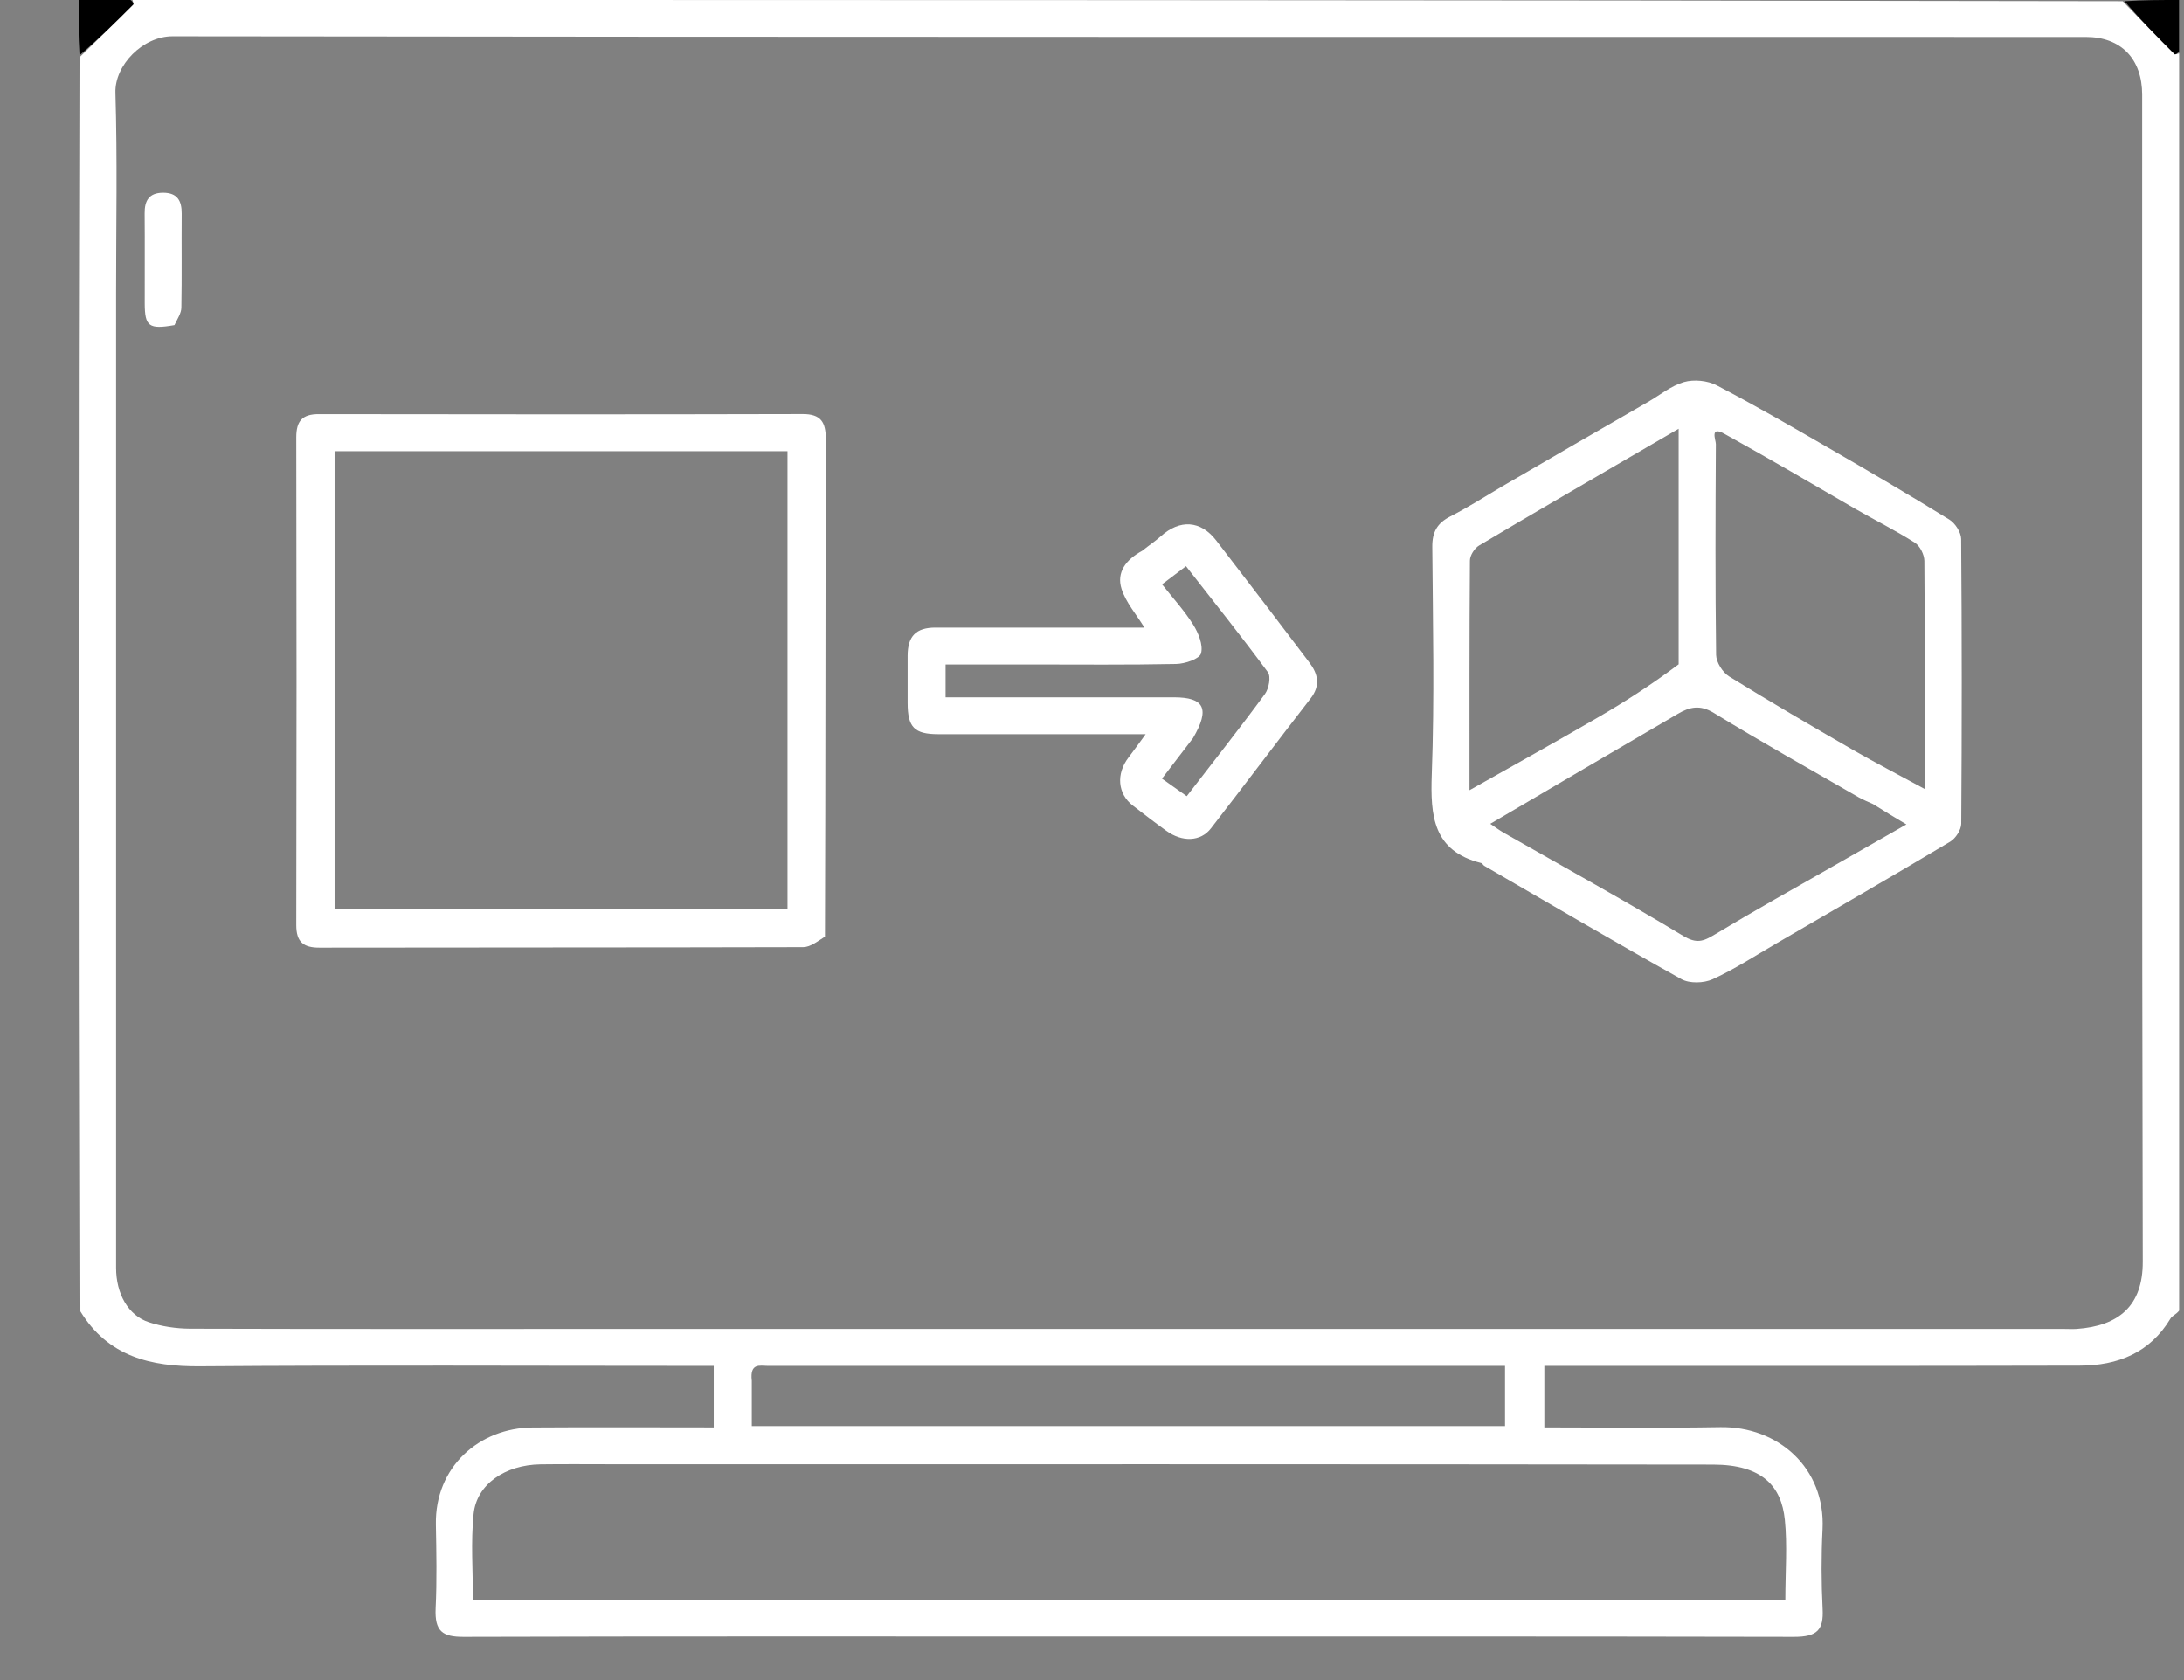 <svg width="26" height="20" viewBox="0 0 26 20" fill="none" xmlns="http://www.w3.org/2000/svg">
<rect x="0" y="0" width="26" height="20" fill="#808080" stroke="none"/>
<path d="M25.942 15.602C25.907 15.648 25.859 15.663 25.84 15.695C25.595 16.105 25.21 16.256 24.76 16.257C22.719 16.262 20.677 16.26 18.635 16.26C18.556 16.26 18.476 16.26 18.385 16.26C18.385 16.506 18.385 16.738 18.385 16.992C19.086 16.992 19.783 17.001 20.48 16.989C21.165 16.978 21.733 17.473 21.697 18.204C21.681 18.521 21.682 18.839 21.698 19.156C21.71 19.399 21.638 19.487 21.356 19.486C18.493 19.48 15.63 19.482 12.767 19.482C10.351 19.482 7.935 19.479 5.519 19.486C5.267 19.487 5.174 19.419 5.186 19.147C5.202 18.815 5.195 18.48 5.189 18.147C5.177 17.464 5.704 16.998 6.34 16.993C7.054 16.988 7.769 16.992 8.497 16.992C8.497 16.75 8.497 16.518 8.497 16.26C8.413 16.26 8.327 16.26 8.24 16.26C6.288 16.26 4.336 16.25 2.384 16.265C1.79 16.27 1.287 16.148 0.957 15.611C0.942 10.643 0.942 5.662 0.957 0.672C1.177 0.46 1.383 0.258 1.587 0.054C1.594 0.046 1.581 0.018 1.577 0C9.472 0 17.366 -2.91035e-09 25.27 0.015C25.482 0.235 25.684 0.441 25.888 0.645C25.895 0.652 25.924 0.638 25.942 0.635C25.942 5.616 25.942 10.598 25.942 15.602ZM7.265 15.82C13.035 15.82 18.804 15.82 24.573 15.82C24.622 15.82 24.671 15.823 24.72 15.82C25.225 15.785 25.51 15.544 25.509 15.02C25.498 10.39 25.502 5.76 25.502 1.13C25.502 0.699 25.25 0.44 24.831 0.44C17.238 0.439 9.646 0.442 2.054 0.432C1.7 0.432 1.364 0.775 1.374 1.105C1.398 1.894 1.382 2.683 1.382 3.473C1.382 7.346 1.382 11.219 1.382 15.093C1.382 15.399 1.524 15.659 1.772 15.74C1.927 15.791 2.097 15.816 2.261 15.817C3.913 15.822 5.565 15.82 7.265 15.82ZM20.497 19.043C20.746 19.043 20.995 19.043 21.254 19.043C21.254 18.707 21.279 18.396 21.248 18.091C21.207 17.69 20.977 17.436 20.395 17.435C16.035 17.429 11.675 17.431 7.314 17.431C7.021 17.431 6.728 17.428 6.435 17.432C6.014 17.438 5.673 17.669 5.638 18.023C5.604 18.357 5.63 18.698 5.63 19.043C10.59 19.043 15.519 19.043 20.497 19.043ZM8.95 16.437C8.95 16.62 8.95 16.803 8.95 16.976C11.965 16.976 14.947 16.976 17.917 16.976C17.917 16.727 17.917 16.496 17.917 16.26C15.753 16.26 13.605 16.26 11.457 16.26C10.684 16.26 9.91 16.259 9.137 16.26C9.048 16.26 8.925 16.221 8.95 16.437Z" fill="white"/>
<path d="M25.941 0.611C25.923 0.638 25.895 0.652 25.888 0.645C25.683 0.441 25.481 0.235 25.293 0.015C25.514 -2.91035e-09 25.722 0 25.941 0C25.941 0.196 25.941 0.392 25.941 0.611Z" fill="black"/>
<path d="M1.553 0C1.58 0.018 1.594 0.046 1.586 0.054C1.383 0.258 1.177 0.46 0.957 0.649C0.942 0.427 0.942 0.219 0.942 0C1.138 0 1.334 0 1.553 0Z" fill="black"/>
<path d="M17.871 5.797C18.462 5.452 19.04 5.119 19.617 4.786C19.76 4.704 19.894 4.592 20.047 4.548C20.166 4.514 20.328 4.53 20.437 4.587C20.888 4.822 21.329 5.078 21.77 5.333C22.252 5.611 22.732 5.893 23.206 6.185C23.276 6.228 23.346 6.337 23.347 6.416C23.356 7.546 23.356 8.676 23.348 9.806C23.347 9.879 23.282 9.98 23.217 10.019C22.531 10.429 21.838 10.829 21.147 11.231C20.896 11.377 20.651 11.537 20.389 11.657C20.284 11.705 20.112 11.71 20.015 11.655C19.227 11.216 18.45 10.759 17.67 10.307C17.656 10.299 17.648 10.278 17.634 10.274C17.059 10.13 17.027 9.714 17.045 9.215C17.078 8.314 17.058 7.411 17.051 6.508C17.05 6.333 17.11 6.227 17.265 6.148C17.467 6.045 17.66 5.923 17.871 5.797ZM19.984 7.908C19.984 6.982 19.984 6.056 19.984 5.104C19.758 5.236 19.575 5.342 19.393 5.448C18.797 5.796 18.2 6.141 17.608 6.494C17.554 6.526 17.499 6.612 17.499 6.673C17.492 7.581 17.494 8.489 17.494 9.407C18.014 9.113 18.525 8.83 19.031 8.536C19.353 8.349 19.666 8.146 19.984 7.908ZM20.539 5.17C20.348 5.059 20.427 5.237 20.427 5.287C20.422 6.124 20.419 6.96 20.43 7.797C20.432 7.884 20.507 8.004 20.584 8.052C21.07 8.353 21.565 8.642 22.061 8.928C22.334 9.085 22.615 9.23 22.914 9.393C22.914 8.462 22.916 7.569 22.909 6.676C22.908 6.602 22.856 6.498 22.795 6.46C22.564 6.313 22.318 6.191 22.081 6.054C21.579 5.763 21.079 5.469 20.539 5.17ZM22.298 9.572C22.241 9.545 22.182 9.523 22.128 9.492C21.551 9.159 20.97 8.834 20.403 8.487C20.237 8.385 20.112 8.417 19.974 8.498C19.233 8.93 18.494 9.365 17.741 9.807C17.797 9.844 17.847 9.882 17.901 9.913C18.615 10.32 19.336 10.717 20.04 11.142C20.199 11.237 20.279 11.206 20.413 11.125C20.883 10.842 21.362 10.575 21.838 10.303C22.119 10.142 22.4 9.982 22.695 9.814C22.555 9.73 22.441 9.662 22.298 9.572Z" fill="white"/>
<path d="M9.821 11.15C9.731 11.207 9.647 11.274 9.563 11.275C7.644 11.28 5.724 11.278 3.805 11.281C3.611 11.282 3.527 11.213 3.527 11.013C3.531 9.077 3.531 7.142 3.527 5.206C3.527 5.012 3.598 4.929 3.797 4.93C5.716 4.933 7.636 4.934 9.555 4.929C9.773 4.928 9.831 5.026 9.831 5.225C9.826 7.193 9.828 9.161 9.821 11.15ZM6.923 5.371C5.942 5.371 4.961 5.371 3.983 5.371C3.983 7.209 3.983 9.019 3.983 10.826C5.791 10.826 7.584 10.826 9.375 10.826C9.375 9.002 9.375 7.192 9.375 5.371C8.565 5.371 7.768 5.371 6.923 5.371Z" fill="white"/>
<path d="M13.599 6.556C13.681 6.49 13.754 6.442 13.819 6.384C14.046 6.18 14.293 6.194 14.478 6.433C14.851 6.916 15.22 7.401 15.588 7.887C15.691 8.023 15.722 8.161 15.602 8.315C15.204 8.828 14.814 9.348 14.416 9.861C14.294 10.02 14.074 10.028 13.883 9.889C13.748 9.792 13.617 9.69 13.485 9.589C13.305 9.449 13.285 9.213 13.435 9.017C13.5 8.932 13.562 8.845 13.639 8.74C12.796 8.74 11.984 8.74 11.171 8.74C10.884 8.74 10.805 8.658 10.805 8.366C10.804 8.179 10.804 7.992 10.805 7.805C10.806 7.572 10.905 7.471 11.137 7.471C11.959 7.47 12.781 7.471 13.624 7.471C13.526 7.311 13.404 7.173 13.352 7.011C13.289 6.814 13.403 6.662 13.599 6.556ZM14.203 8.786C14.082 8.943 13.962 9.101 13.833 9.269C13.931 9.338 14.032 9.41 14.128 9.478C14.446 9.065 14.76 8.669 15.059 8.261C15.106 8.197 15.132 8.054 15.094 8.002C14.778 7.574 14.446 7.159 14.119 6.74C14.021 6.814 13.934 6.88 13.834 6.956C13.959 7.115 14.097 7.265 14.204 7.435C14.267 7.535 14.325 7.678 14.298 7.778C14.28 7.844 14.107 7.902 14.002 7.904C13.425 7.916 12.848 7.91 12.271 7.91C11.932 7.91 11.593 7.91 11.257 7.91C11.257 8.054 11.257 8.171 11.257 8.301C12.172 8.301 13.073 8.301 13.974 8.301C14.335 8.301 14.409 8.433 14.203 8.786Z" fill="white"/>
<path d="M2.077 3.87C1.772 3.924 1.724 3.886 1.723 3.612C1.722 3.255 1.725 2.899 1.722 2.542C1.72 2.387 1.775 2.294 1.943 2.294C2.112 2.295 2.164 2.39 2.163 2.543C2.16 2.917 2.166 3.29 2.159 3.663C2.158 3.727 2.115 3.791 2.077 3.87Z" fill="white"/>
</svg>
